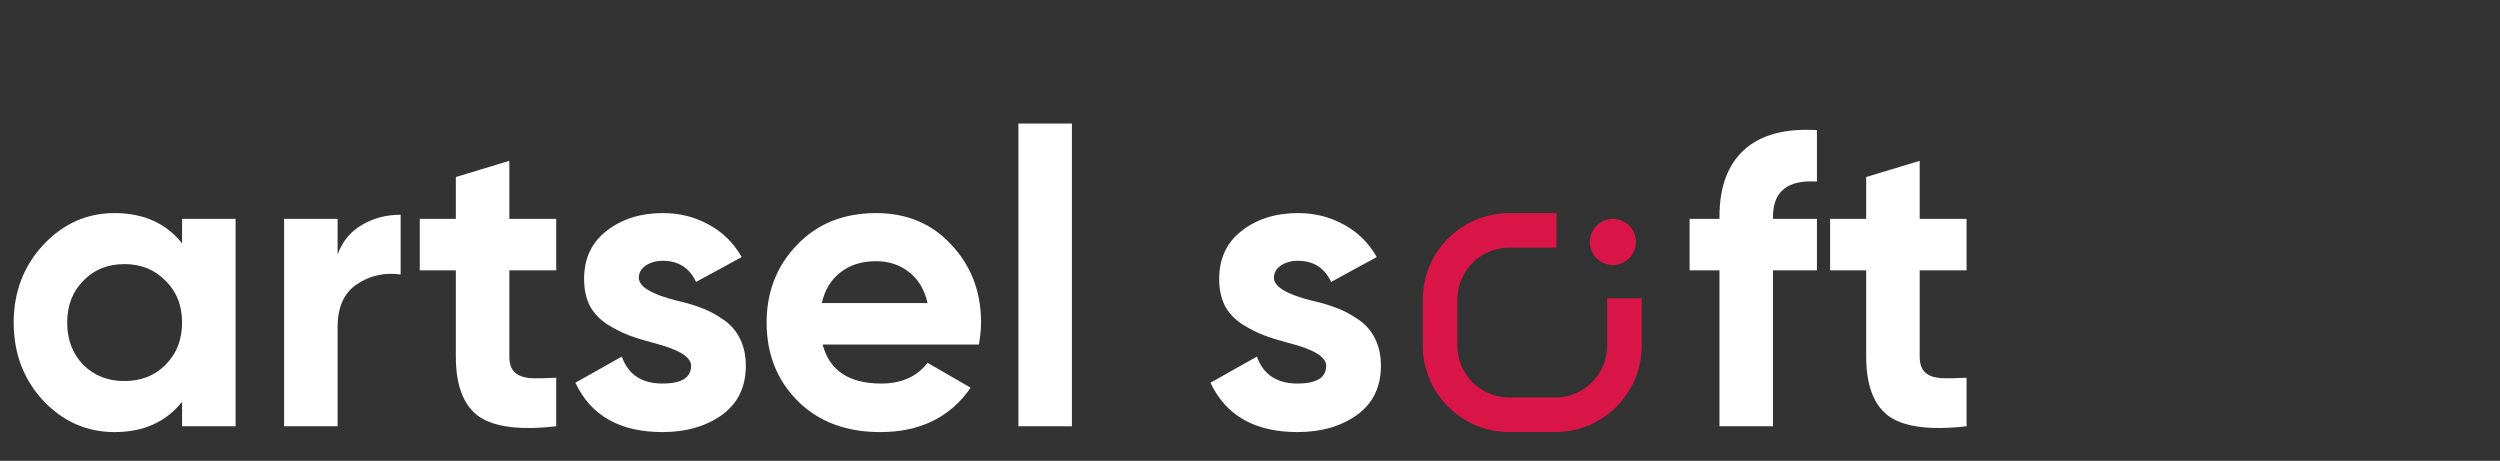 <svg width="217" height="40" viewBox="0 0 217 40" fill="none" xmlns="http://www.w3.org/2000/svg">
<rect x="0" y="0" width="217" height="40" fill="#333333" stroke="none"/>
<path d="M15.804 21.124V19H20.448V37H15.804V34.876C14.412 36.628 12.456 37.504 9.936 37.504C7.536 37.504 5.472 36.592 3.744 34.768C2.04 32.92 1.188 30.664 1.188 28C1.188 25.36 2.04 23.116 3.744 21.268C5.472 19.42 7.536 18.496 9.936 18.496C12.456 18.496 14.412 19.372 15.804 21.124ZM7.236 31.672C8.172 32.608 9.36 33.076 10.8 33.076C12.24 33.076 13.428 32.608 14.364 31.672C15.324 30.712 15.804 29.488 15.804 28C15.804 26.512 15.324 25.3 14.364 24.364C13.428 23.404 12.24 22.924 10.8 22.924C9.36 22.924 8.172 23.404 7.236 24.364C6.3 25.3 5.832 26.512 5.832 28C5.832 29.488 6.3 30.712 7.236 31.672ZM29.303 19V22.096C29.711 20.968 30.407 20.116 31.391 19.54C32.375 18.94 33.503 18.64 34.775 18.64V23.824C33.359 23.632 32.087 23.92 30.959 24.688C29.855 25.432 29.303 26.668 29.303 28.396V37H24.659V19H29.303ZM48.279 19V23.464H44.211V30.952C44.211 31.576 44.367 32.032 44.679 32.32C44.991 32.608 45.447 32.776 46.047 32.824C46.647 32.848 47.391 32.836 48.279 32.788V37C45.135 37.36 42.891 37.072 41.547 36.136C40.227 35.176 39.567 33.448 39.567 30.952V23.464H36.435V19H39.567V15.364L44.211 13.96V19H48.279ZM55.451 24.112C55.451 24.88 56.543 25.54 58.727 26.092C59.495 26.26 60.191 26.464 60.815 26.704C61.439 26.92 62.063 27.244 62.687 27.676C63.335 28.084 63.839 28.636 64.199 29.332C64.559 30.028 64.739 30.832 64.739 31.744C64.739 33.592 64.043 35.02 62.651 36.028C61.259 37.012 59.543 37.504 57.503 37.504C53.807 37.504 51.287 36.076 49.943 33.22L53.975 30.952C54.527 32.512 55.703 33.292 57.503 33.292C59.159 33.292 59.987 32.776 59.987 31.744C59.987 30.976 58.895 30.316 56.711 29.764C55.895 29.548 55.199 29.332 54.623 29.116C54.047 28.9 53.423 28.588 52.751 28.18C52.079 27.748 51.563 27.208 51.203 26.56C50.867 25.888 50.699 25.108 50.699 24.22C50.699 22.444 51.347 21.052 52.643 20.044C53.963 19.012 55.595 18.496 57.539 18.496C59.003 18.496 60.335 18.832 61.535 19.504C62.735 20.152 63.683 21.088 64.379 22.312L60.419 24.472C59.843 23.248 58.883 22.636 57.539 22.636C56.939 22.636 56.435 22.78 56.027 23.068C55.643 23.332 55.451 23.68 55.451 24.112ZM84.975 29.908H71.403C72.004 32.164 73.695 33.292 76.48 33.292C78.255 33.292 79.6 32.692 80.511 31.492L84.255 33.652C82.48 36.22 79.864 37.504 76.407 37.504C73.431 37.504 71.043 36.604 69.243 34.804C67.444 33.004 66.543 30.736 66.543 28C66.543 25.312 67.431 23.056 69.207 21.232C70.96 19.408 73.24 18.496 76.047 18.496C78.712 18.496 80.883 19.408 82.564 21.232C84.291 23.056 85.156 25.312 85.156 28C85.156 28.504 85.096 29.14 84.975 29.908ZM71.332 26.308H80.511C80.248 25.132 79.707 24.232 78.891 23.608C78.1 22.984 77.151 22.672 76.047 22.672C74.799 22.672 73.767 22.996 72.951 23.644C72.135 24.268 71.596 25.156 71.332 26.308ZM93.041 37H88.397V10.72H93.041V37ZM110.576 24.112C110.576 24.88 111.668 25.54 113.852 26.092C114.62 26.26 115.316 26.464 115.94 26.704C116.564 26.92 117.188 27.244 117.812 27.676C118.46 28.084 118.964 28.636 119.324 29.332C119.684 30.028 119.864 30.832 119.864 31.744C119.864 33.592 119.168 35.02 117.776 36.028C116.384 37.012 114.668 37.504 112.628 37.504C108.932 37.504 106.412 36.076 105.068 33.22L109.1 30.952C109.652 32.512 110.828 33.292 112.628 33.292C114.284 33.292 115.112 32.776 115.112 31.744C115.112 30.976 114.02 30.316 111.836 29.764C111.02 29.548 110.324 29.332 109.748 29.116C109.172 28.9 108.548 28.588 107.876 28.18C107.204 27.748 106.688 27.208 106.328 26.56C105.992 25.888 105.824 25.108 105.824 24.22C105.824 22.444 106.472 21.052 107.768 20.044C109.088 19.012 110.72 18.496 112.664 18.496C114.128 18.496 115.46 18.832 116.66 19.504C117.86 20.152 118.808 21.088 119.504 22.312L115.544 24.472C114.968 23.248 114.008 22.636 112.664 22.636C112.064 22.636 111.56 22.78 111.152 23.068C110.768 23.332 110.576 23.68 110.576 24.112ZM157.71 11.296V15.76C155.166 15.592 153.894 16.612 153.894 18.82V19H157.71V23.464H153.894V37H149.25V23.464H146.658V19H149.25V18.82C149.25 16.252 149.958 14.32 151.374 13.024C152.814 11.704 154.926 11.128 157.71 11.296ZM170.697 19V23.464H166.629V30.952C166.629 31.576 166.785 32.032 167.097 32.32C167.409 32.608 167.865 32.776 168.465 32.824C169.065 32.848 169.809 32.836 170.697 32.788V37C167.553 37.36 165.309 37.072 163.965 36.136C162.645 35.176 161.985 33.448 161.985 30.952V23.464H158.853V19H161.985V15.364L166.629 13.96V19H170.697Z" fill="white"/>
<path d="M135.105 20H131C127.686 20 125 22.686 125 26V30C125 33.314 127.686 36 131 36H135C138.314 36 141 33.314 141 30V25.895" stroke="#DA1648" stroke-width="3"/>
<circle cx="140" cy="21" r="2" fill="#DA1648"/>
</svg>
